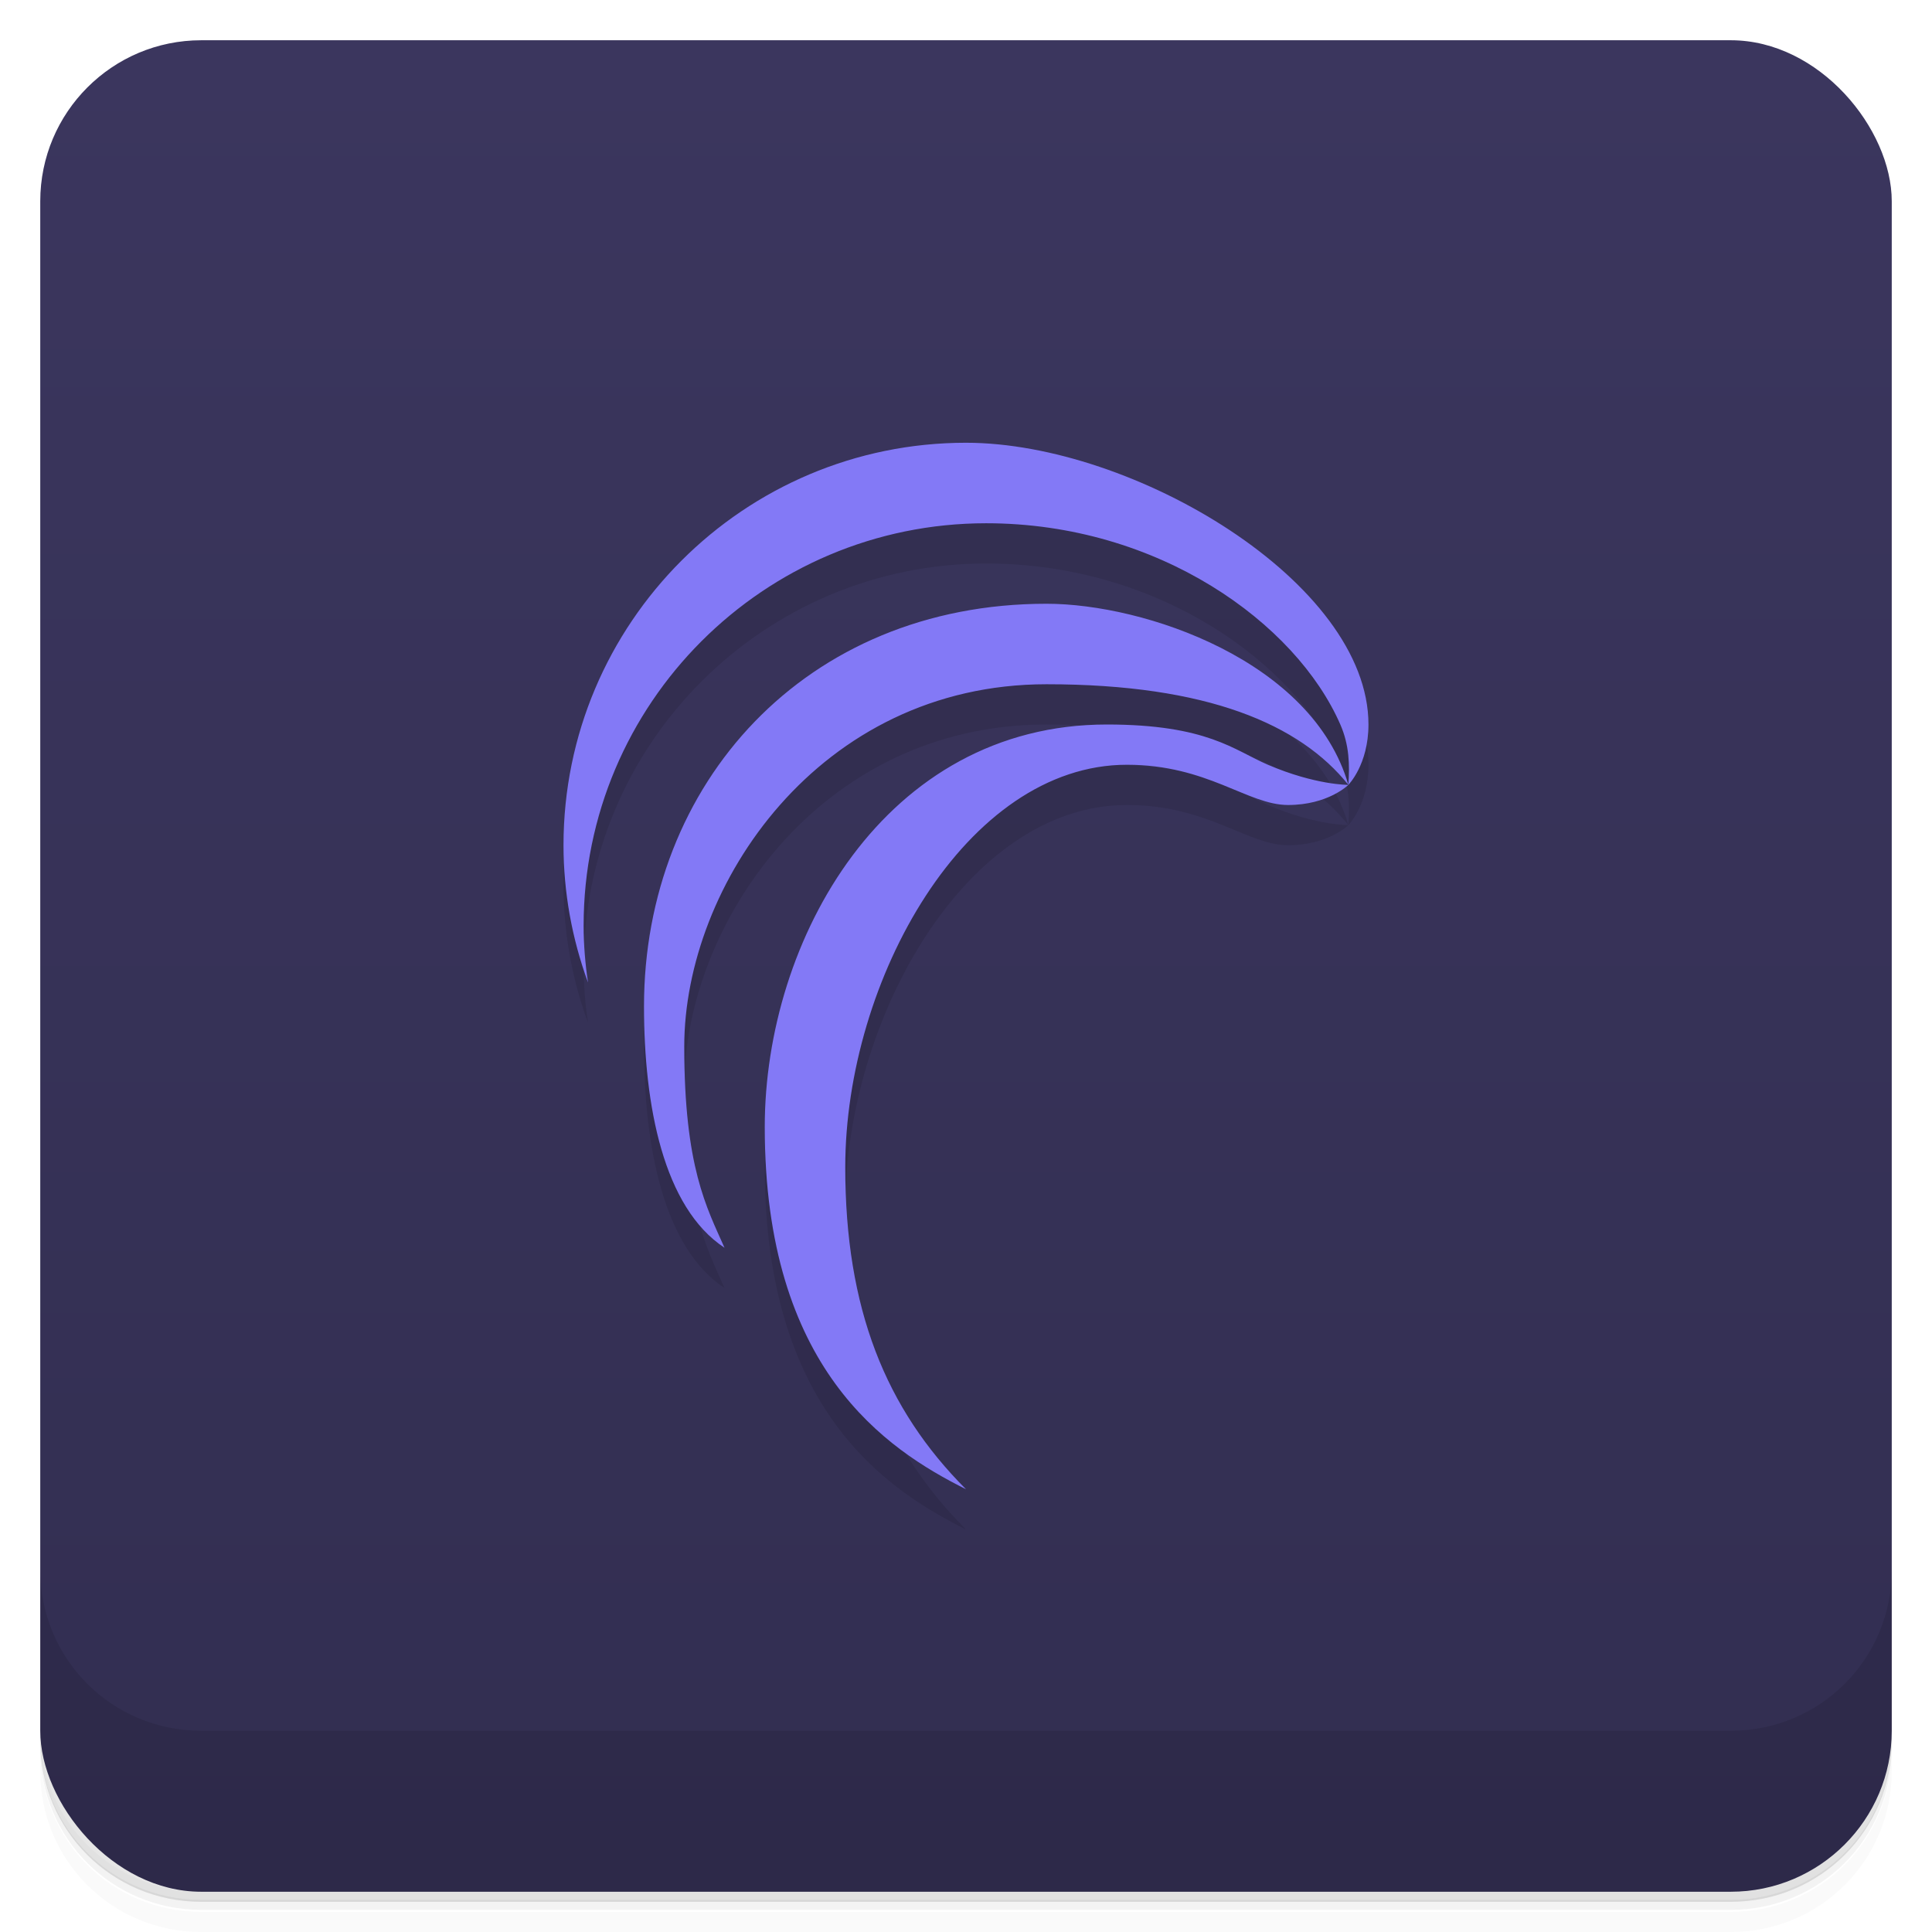 <svg version="1.1" viewBox="0 0 48 48" xmlns="http://www.w3.org/2000/svg">
 <defs>
  <linearGradient id="bg" x2="0" y1="1" y2="47" gradientUnits="userSpaceOnUse">
   <stop style="stop-color:#3b365e" offset="0"/>
   <stop style="stop-color:#322e51" offset="1"/>
  </linearGradient>
 </defs>
 <path d="m1 43v0.25c0 2.22 1.78 4 4 4h38c2.22 0 4-1.78 4-4v-0.25c0 2.22-1.78 4-4 4h-38c-2.22 0-4-1.78-4-4zm0 0.5v0.5c0 2.22 1.78 4 4 4h38c2.22 0 4-1.78 4-4v-0.5c0 2.22-1.78 4-4 4h-38c-2.22 0-4-1.78-4-4z" style="opacity:.02"/>
 <path d="m1 43.2v0.25c0 2.22 1.78 4 4 4h38c2.22 0 4-1.78 4-4v-0.25c0 2.22-1.78 4-4 4h-38c-2.22 0-4-1.78-4-4z" style="opacity:.05"/>
 <path d="m1 43v0.25c0 2.22 1.78 4 4 4h38c2.22 0 4-1.78 4-4v-0.25c0 2.22-1.78 4-4 4h-38c-2.22 0-4-1.78-4-4z" style="opacity:.1"/>
 <rect x="1" y="1" width="46" height="46" rx="4" style="fill:url(#bg)"/>
 <path d="m1 39v4c0 2.22 1.78 4 4 4h38c2.22 0 4-1.78 4-4v-4c0 2.22-1.78 4-4 4h-38c-2.22 0-4-1.78-4-4z" style="opacity:.1"/>
 <path d="m24 12c-5.52 0-10 4.48-10 10 4.77e-4 1.16 0.209 2.32 0.609 3.41-0.07-0.468-0.109-0.941-0.109-1.41-0.003-5.52 4.48-10 10-10 4.28 0 7.7 2.48 8.8 5 0.223 0.51 0.235 1 0.199 1.5 0 0 0.5-0.5 0.5-1.5 0-3.53-5.84-7-10-7zm9.5 8.5s-0.814 8e-3 -2-0.5c-0.834-0.358-1.5-1-4-1-5.52 0-8.5 5.35-8.5 10 0 6 3 8 5 9-2-2-3-4.49-3-8 0-4.65 3-10 7-10 2 0 3 1 4 1s1.5-0.5 1.5-0.5zc-0.888-3.08-5.06-4.5-7.5-4.5-6 0-10 4.48-10 10 0 2.47 0.482 5 2 6-0.442-1-1-2-1-5 0-4 3.34-9 9-9 4 0 6.3 1 7.5 2.5z" style="opacity:.1"/>
 <path d="m24 11c-5.52 0-10 4.48-10 10 4.77e-4 1.16 0.209 2.32 0.609 3.41-0.07-0.468-0.109-0.941-0.109-1.41-0.003-5.52 4.48-10 10-10 4.28 0 7.7 2.48 8.8 5 0.223 0.51 0.235 1 0.199 1.5 0 0 0.5-0.5 0.5-1.5 0-3.53-5.84-7-10-7zm9.5 8.5s-0.814 8e-3 -2-0.5c-0.834-0.358-1.5-1-4-1-5.52 0-8.5 5.35-8.5 10 0 6 3 8 5 9-2-2-3-4.49-3-8 0-4.65 3-10 7-10 2 0 3 1 4 1s1.5-0.5 1.5-0.5zc-0.888-3.08-5.06-4.5-7.5-4.5-6 0-10 4.48-10 10 0 2.47 0.482 5 2 6-0.442-1-1-2-1-5 0-4 3.34-9 9-9 4 0 6.3 1 7.5 2.5z" style="fill:#8379f6"/>
</svg>
